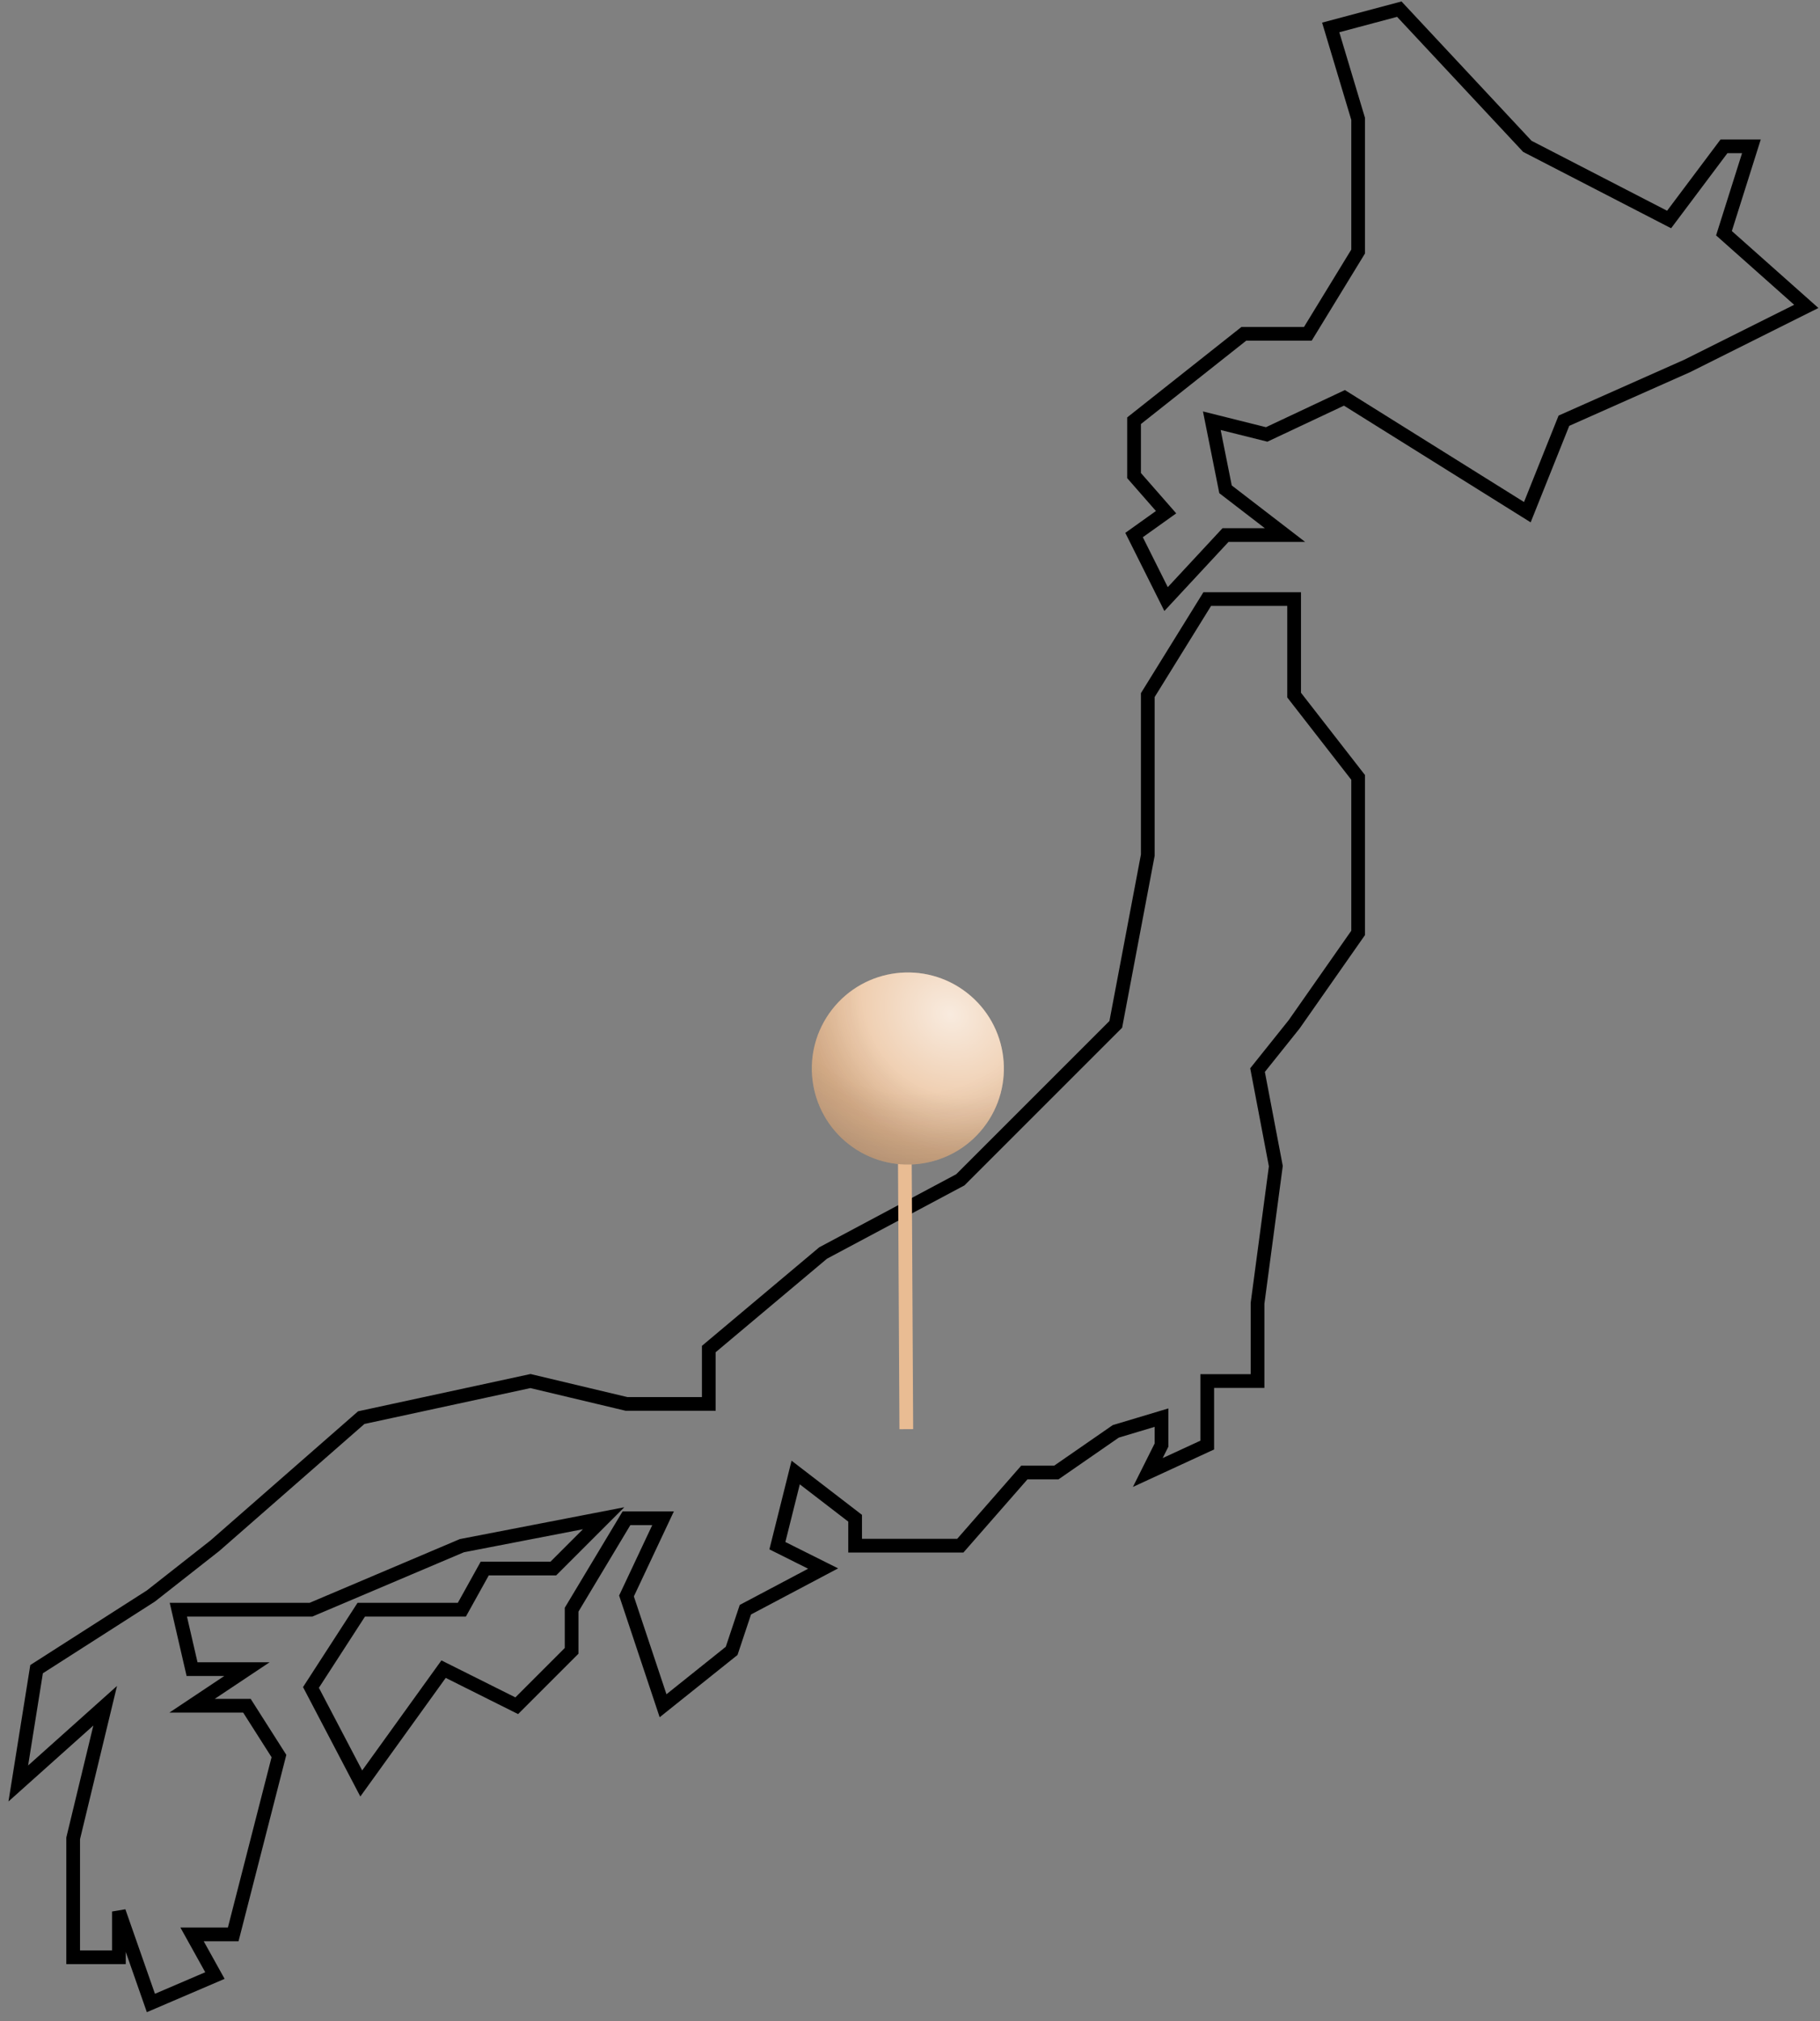<svg width="199" height="221" viewBox="0 0 199 221" fill="none" xmlns="http://www.w3.org/2000/svg">
<rect x="0" y="0" width="199" height="221" fill="#808080" stroke="none"/>
<path d="M23.5 216L16.5 219L13 209V214H8V201L11.5 186.5L2 195L4 182.5L16.5 174.5L23.5 169L39.5 155L58 151L68.5 153.5H77.5V147.5L90 137L105 129L122 112L125.5 93.5V76L132 65.5H141.5V76L148.5 85V102L141.5 112L137.5 117L139.5 127.5L137.5 142.5V151H132V158L125.5 161L127 158V155L122 156.5L115.5 161H112L105 169H93.5V166L87 161L85 169L90 171.5L81.5 176L80 180.5L72.5 186.5L68.5 174.5L72.5 166H68.5L62.5 176V180.5L56.5 186.5L48.5 182.5L39.5 195L34 184.5L39.5 176H50.5L53 171.5H60.5L66 166L50.5 169L34 176H19.5L21 182.5H27L21 186.5H27L30.5 192L25.5 211.5H21L23.5 216Z" stroke="black" stroke-width="1.5"/>
<path d="M99.096 156.261L98.933 126.245" stroke="#E9BC93" stroke-width="1.5"/>
<circle cx="99.264" cy="116.827" r="10.5" transform="rotate(127.933 99.264 116.827)" fill="#E9BC93"/>
<circle cx="99.264" cy="116.827" r="10.5" transform="rotate(127.933 99.264 116.827)" fill="url(#paint0_radial)" fill-opacity="0.7"/>
<circle cx="99.264" cy="116.827" r="10.5" transform="rotate(127.933 99.264 116.827)" fill="url(#paint1_radial)"/>
<circle cx="99.264" cy="116.827" r="10.5" transform="rotate(127.933 99.264 116.827)" fill="url(#paint2_radial)"/>
<path d="M134 58.5L127.5 65.5L124 58.5L127.5 56L124 52V46L136 36.5H143L148.5 27.5V13L145.5 3L153 1L167 16L182.5 24L188.5 16H191.5L188.5 25.5L197.5 33.5L184.5 40L171 46L167 56L147 43.5L138.5 47.5L132.5 46L134 53.5L140.5 58.5H134Z" stroke="black" stroke-width="1.5"/>
<defs>
<radialGradient id="paint0_radial" cx="0" cy="0" r="1" gradientUnits="userSpaceOnUse" gradientTransform="translate(91.764 116.827) scale(14.625 16.558)">
<stop stop-color="white"/>
<stop offset="1" stop-color="white" stop-opacity="0"/>
</radialGradient>
<radialGradient id="paint1_radial" cx="0" cy="0" r="1" gradientUnits="userSpaceOnUse" gradientTransform="translate(88.52 124.654) rotate(-30) scale(33.75)">
<stop offset="0.474" stop-color="#0F0E12" stop-opacity="0"/>
<stop offset="1" stop-color="#0F0E12" stop-opacity="0.19"/>
</radialGradient>
<radialGradient id="paint2_radial" cx="0" cy="0" r="1" gradientUnits="userSpaceOnUse" gradientTransform="translate(88.67 116.827) scale(68.625)">
<stop offset="0.168" stop-color="#0F0E12" stop-opacity="0"/>
<stop offset="1" stop-color="#0F0E12"/>
</radialGradient>
</defs>
</svg>
